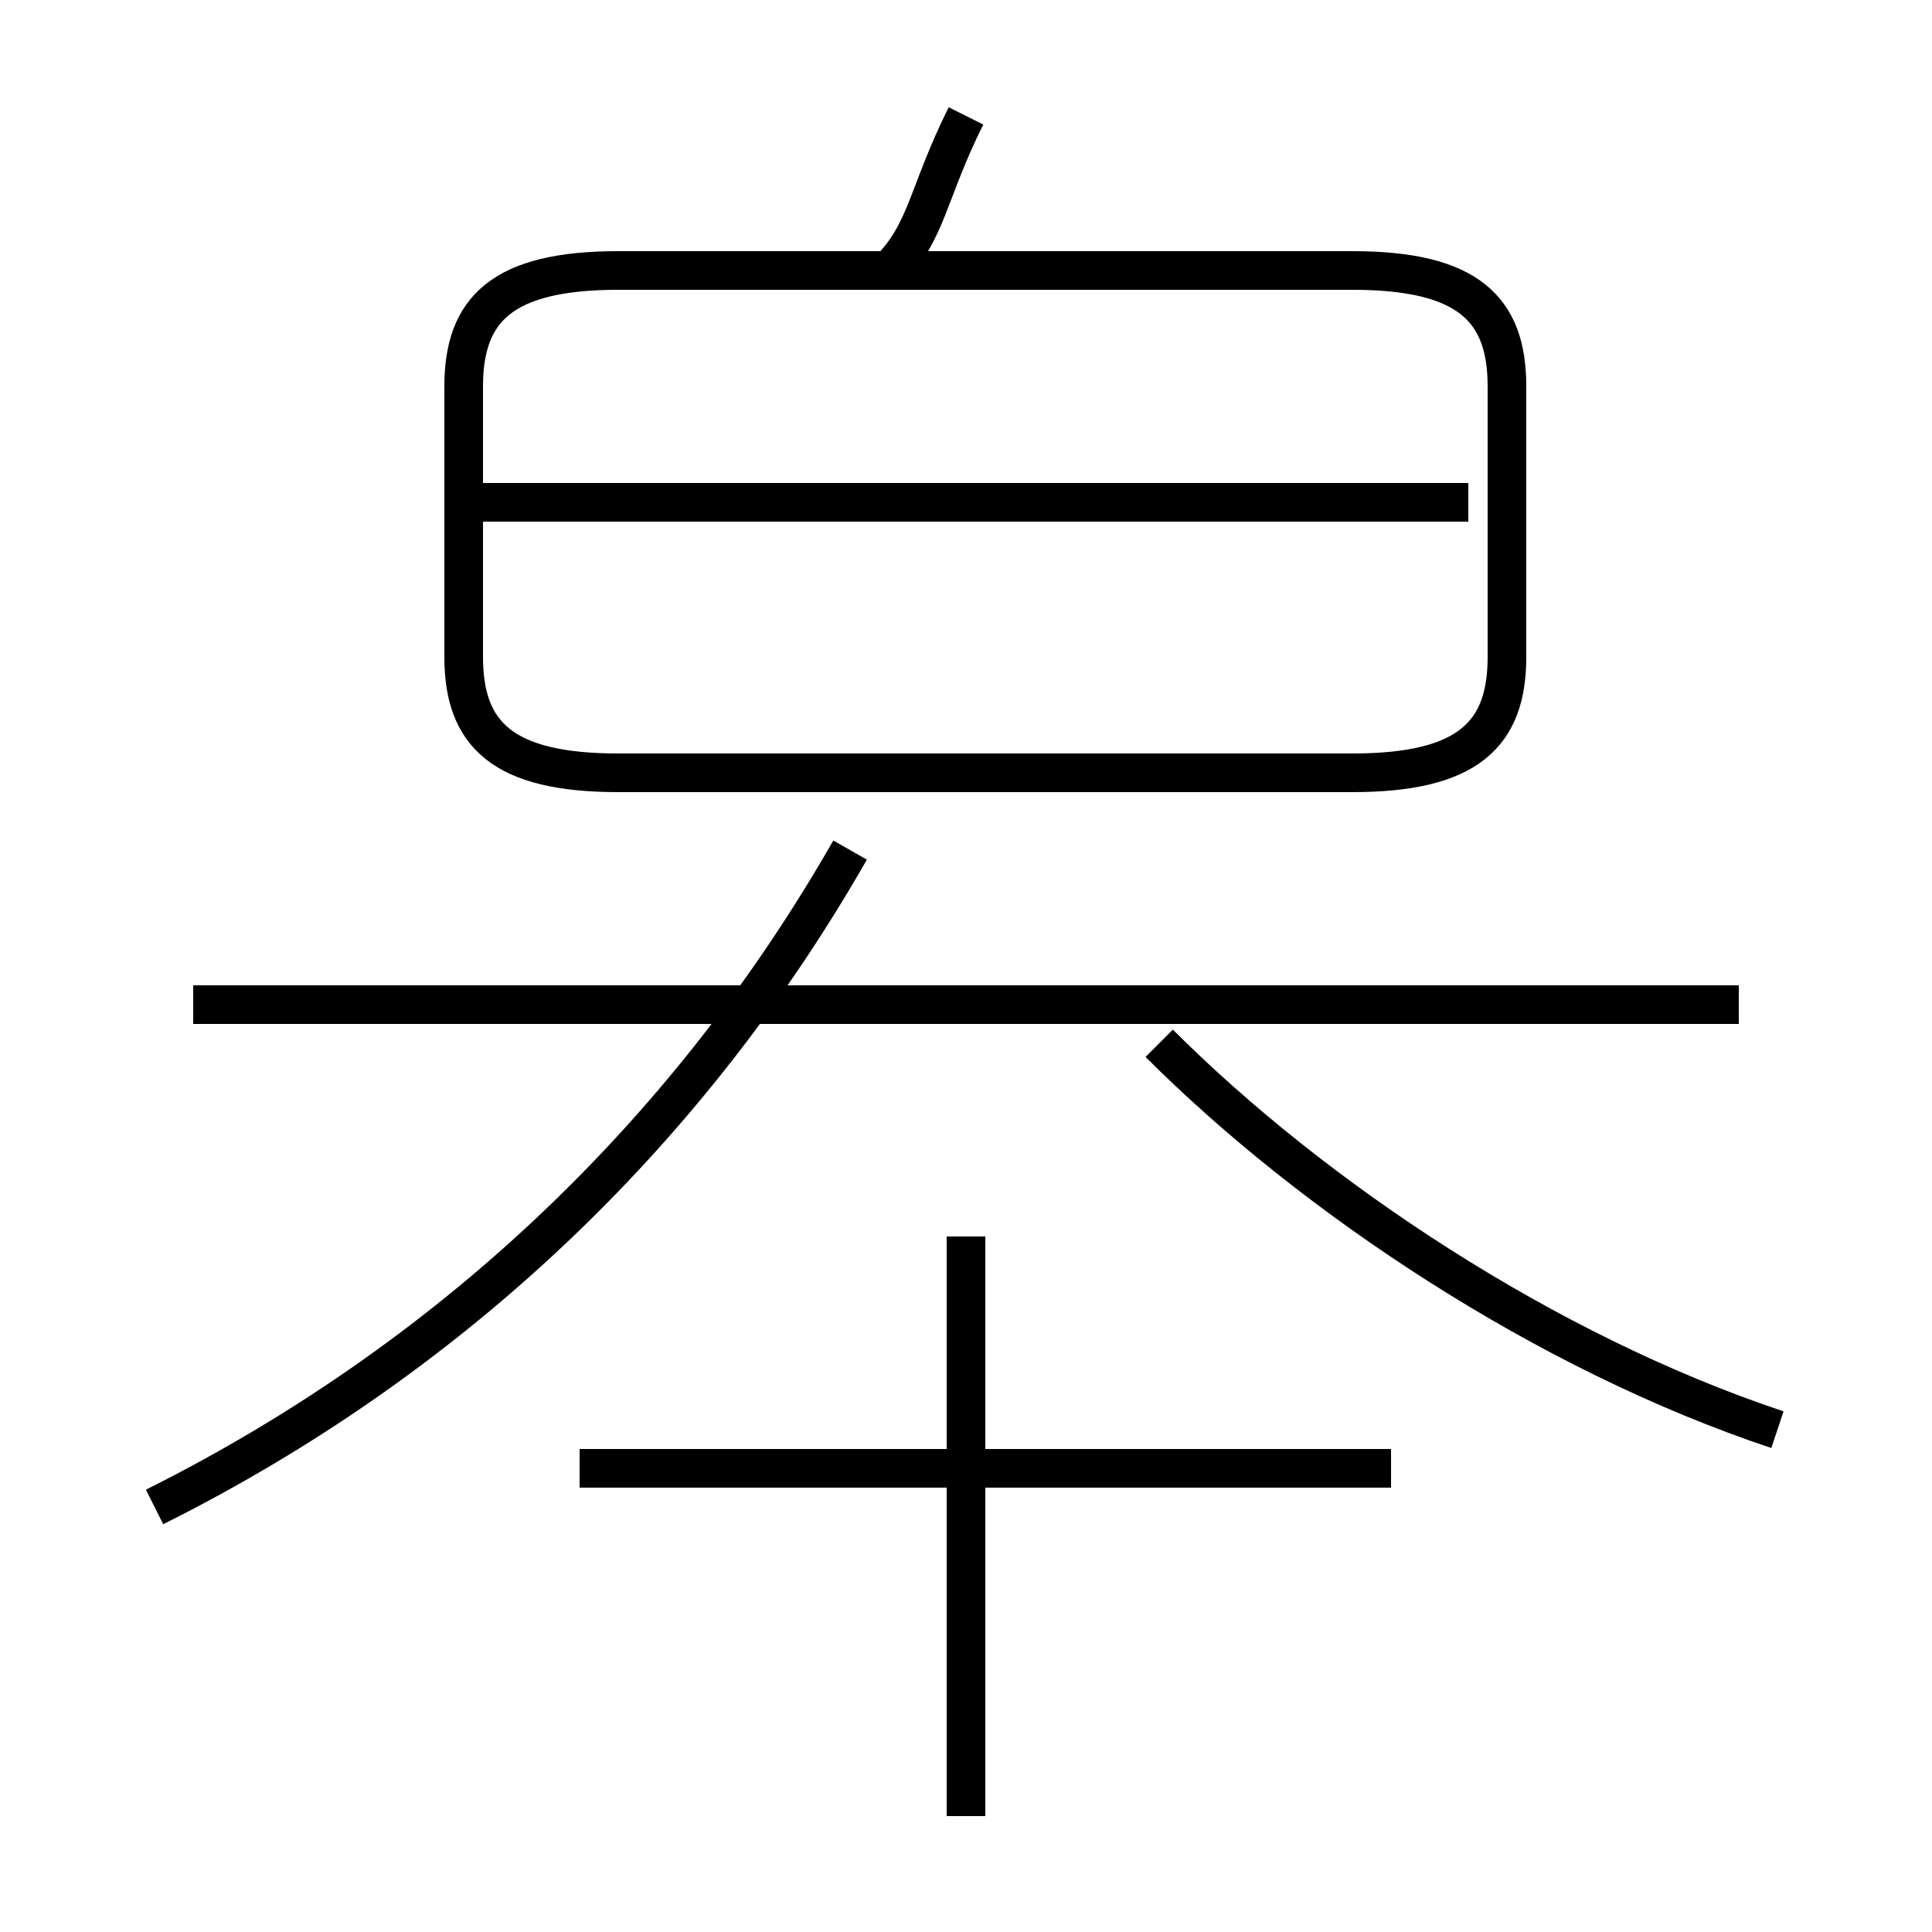 <?xml version='1.0' encoding='utf8'?>
<svg viewBox="0.0 -6.0 50.0 50.0" version="1.1" xmlns="http://www.w3.org/2000/svg">
<rect x="0.0" y="-6.0" width="50.0" height="50.0" fill="#808080" stroke="none"/>
<rect x="-1000" y="-1000" width="2000" height="2000" stroke="white" fill="white"/>
<g style="fill:white;stroke:#000000;  stroke-width:1">
<path d="M 16 -24 L 35 -24 C 38 -24 39 -25 39 -27 L 39 -34 C 39 -36 38 -37 35 -37 L 16 -37 C 13 -37 12 -36 12 -34 L 12 -27 C 12 -25 13 -24 16 -24 Z M 4 -5 C 12 -9 18 -15 22 -22 M 25 3 L 25 -12 M 36 -6 L 15 -6 M 45 -18 L 5 -18 M 46 -7 C 40 -9 34 -13 30 -17 M 38 -31 L 12 -31 M 23 -37 C 24 -38 24 -39 25 -41" transform="translate(0.0 38.0)" />
</g>
</svg>
